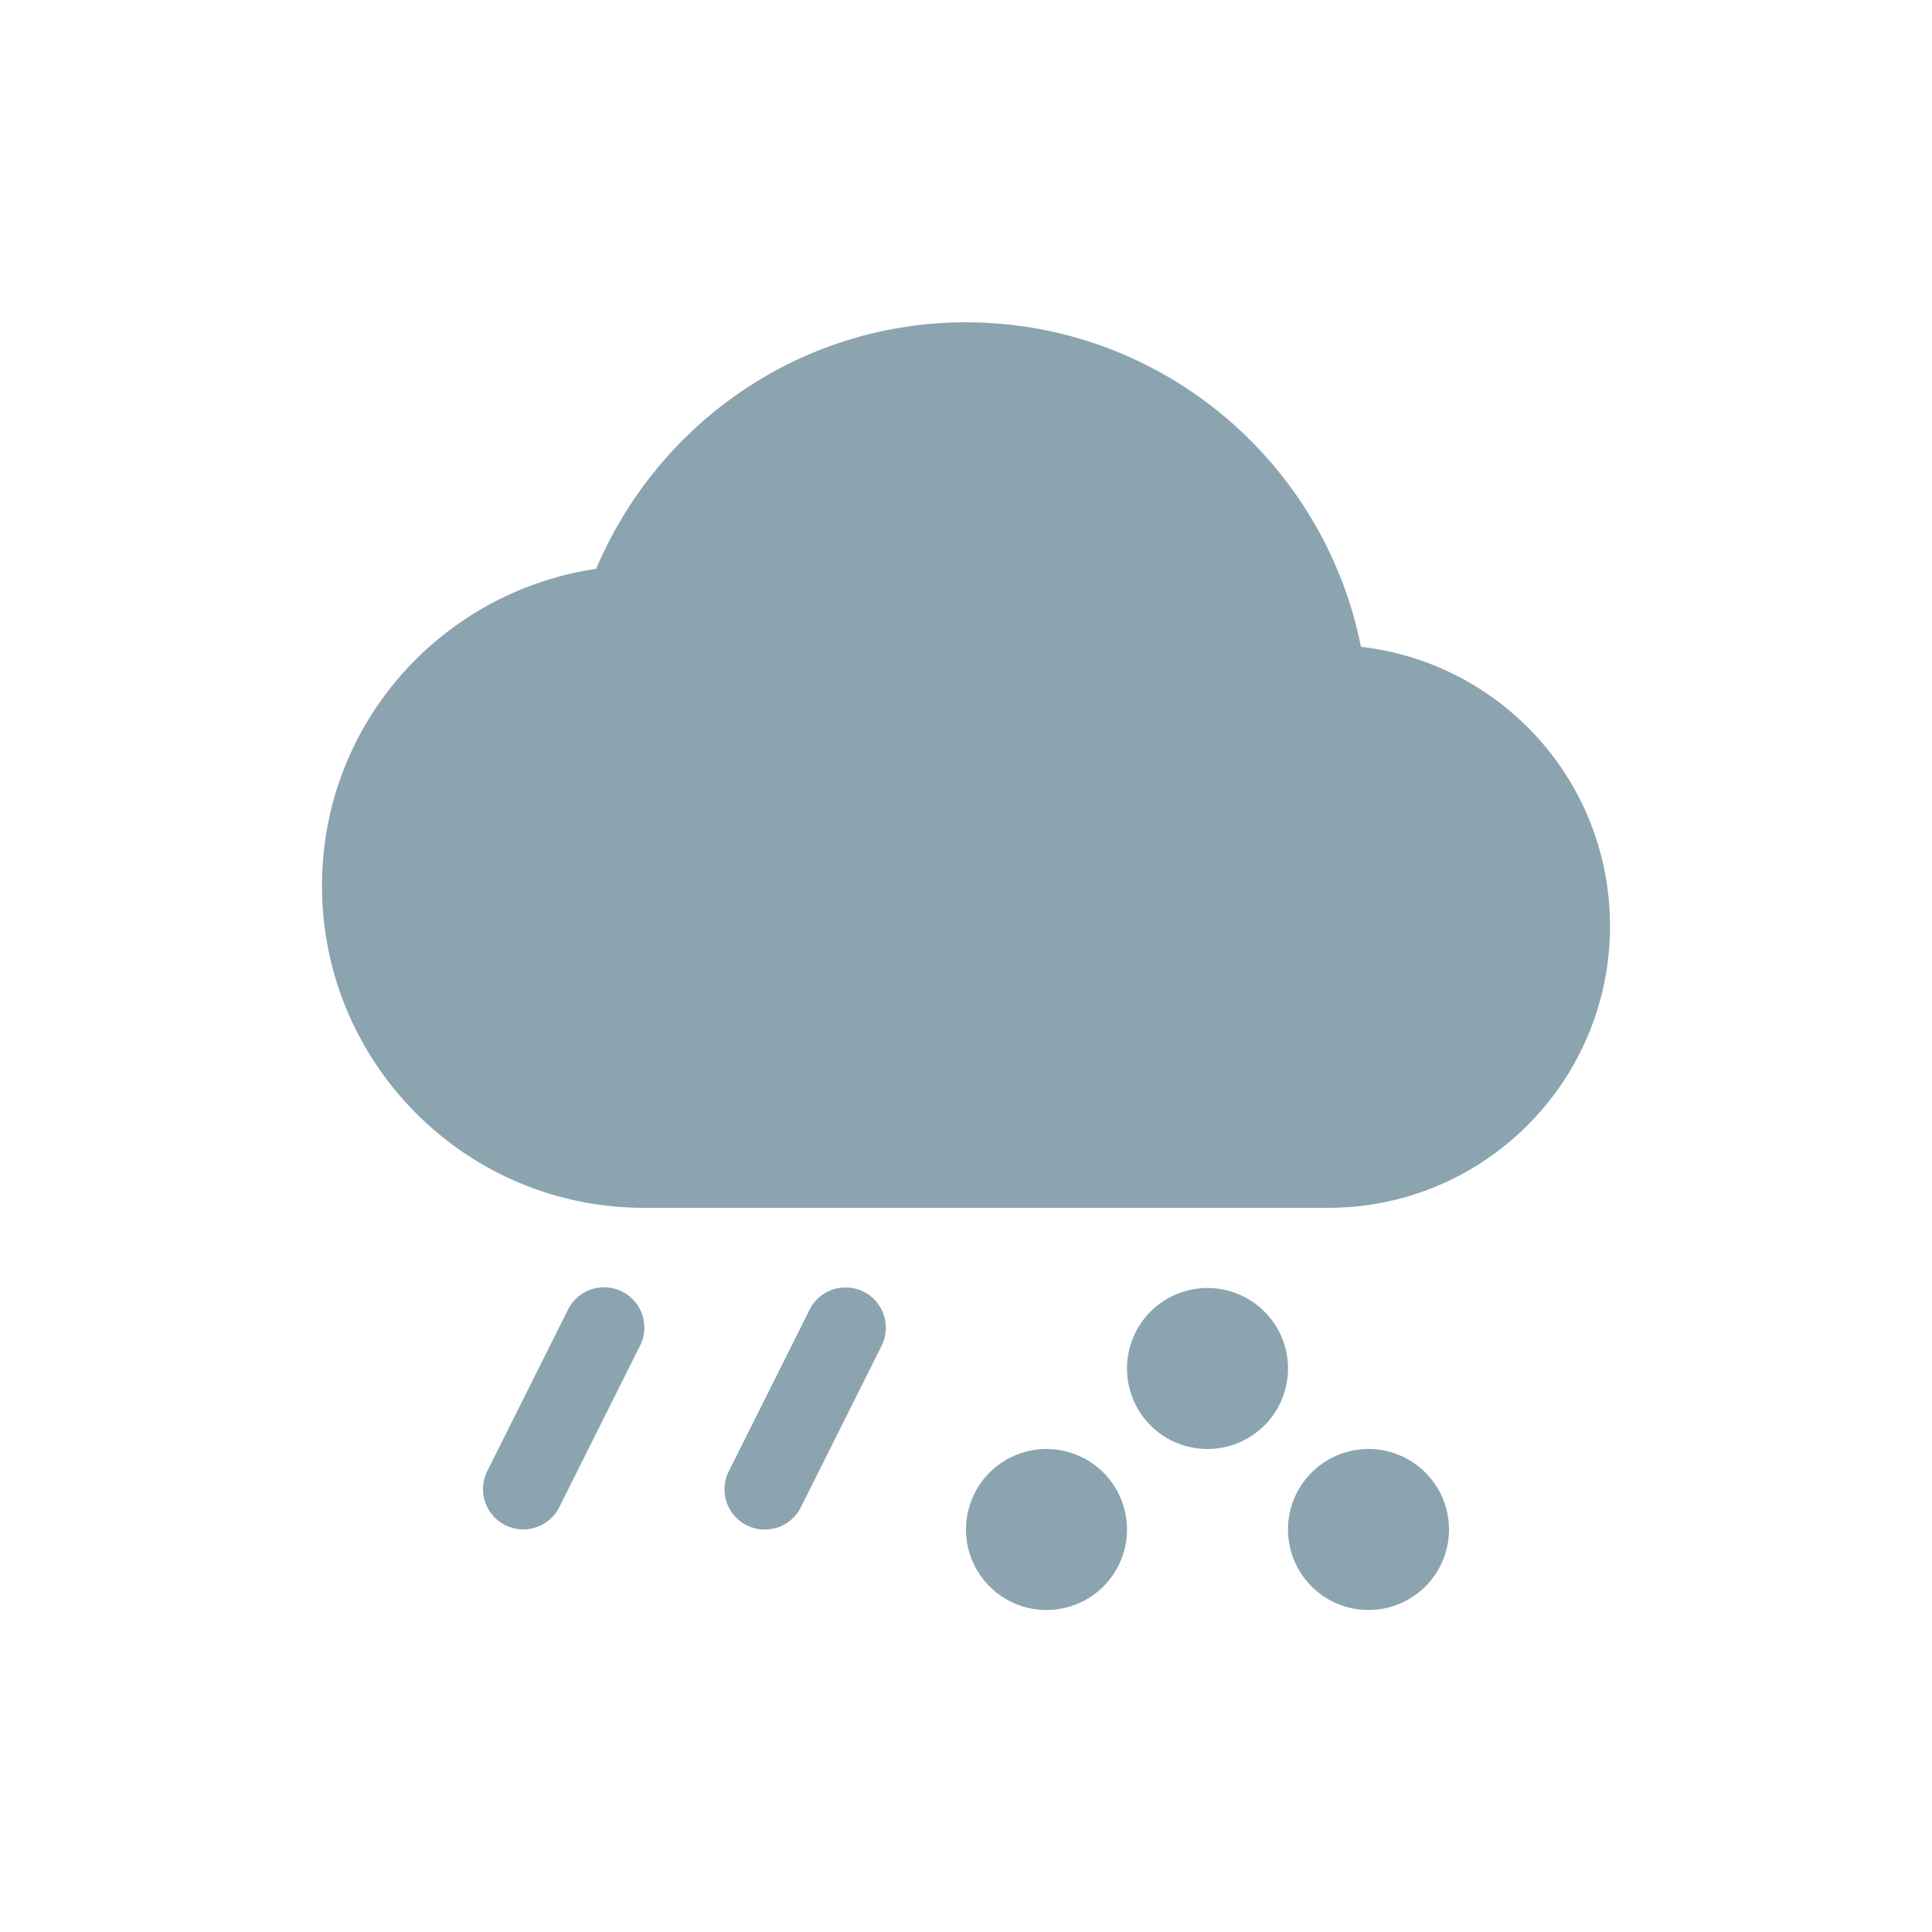 <svg xmlns="http://www.w3.org/2000/svg" width="24" height="24" version="1.1">
 <defs>
  <style id="current-color-scheme" type="text/css">
   .ColorScheme-Text { color:#8ba4b0; } .ColorScheme-Highlight { color:#4285f4; } .ColorScheme-NeutralText { color:#ff9800; } .ColorScheme-PositiveText { color:#4caf50; } .ColorScheme-NegativeText { color:#f44336; }
  </style>
 </defs>
 <path style="fill:currentColor" class="ColorScheme-Text" d="m 12,4.004 c -2.071,0 -3.835,1.268 -4.594,3.062 C 5.478,7.353 4,8.996 4,11.004 c 0,2.209 1.791,4 4,4 l 8.5,0 c 1.933,0 3.5,-1.567 3.5,-3.5 C 20,9.707 18.649,8.235 16.906,8.035 16.452,5.742 14.427,4.004 12,4.004 Z M 7.479,15.992 a 0.5,0.5 0 0 0 -0.426,0.283 l -1,2 a 0.5,0.5 0 0 0 0.895,0.447 l 1,-2 a 0.5,0.5 0 0 0 -0.469,-0.73 z m 3,0.002 a 0.5,0.5 0 0 0 -0.426,0.283 l -1,2 a 0.5,0.5 0 1 0 0.895,0.447 l 1,-2 a 0.5,0.5 0 0 0 -0.469,-0.73 z M 15,16 a 1,1 0 0 0 -1,1 1,1 0 0 0 1,1 1,1 0 0 0 1,-1 1,1 0 0 0 -1,-1 z m -2,2 a 1,1 0 0 0 -1,1 1,1 0 0 0 1,1 1,1 0 0 0 1,-1 1,1 0 0 0 -1,-1 z m 4,0 a 1,1 0 0 0 -1,1 1,1 0 0 0 1,1 1,1 0 0 0 1,-1 1,1 0 0 0 -1,-1 z"/>
</svg>
